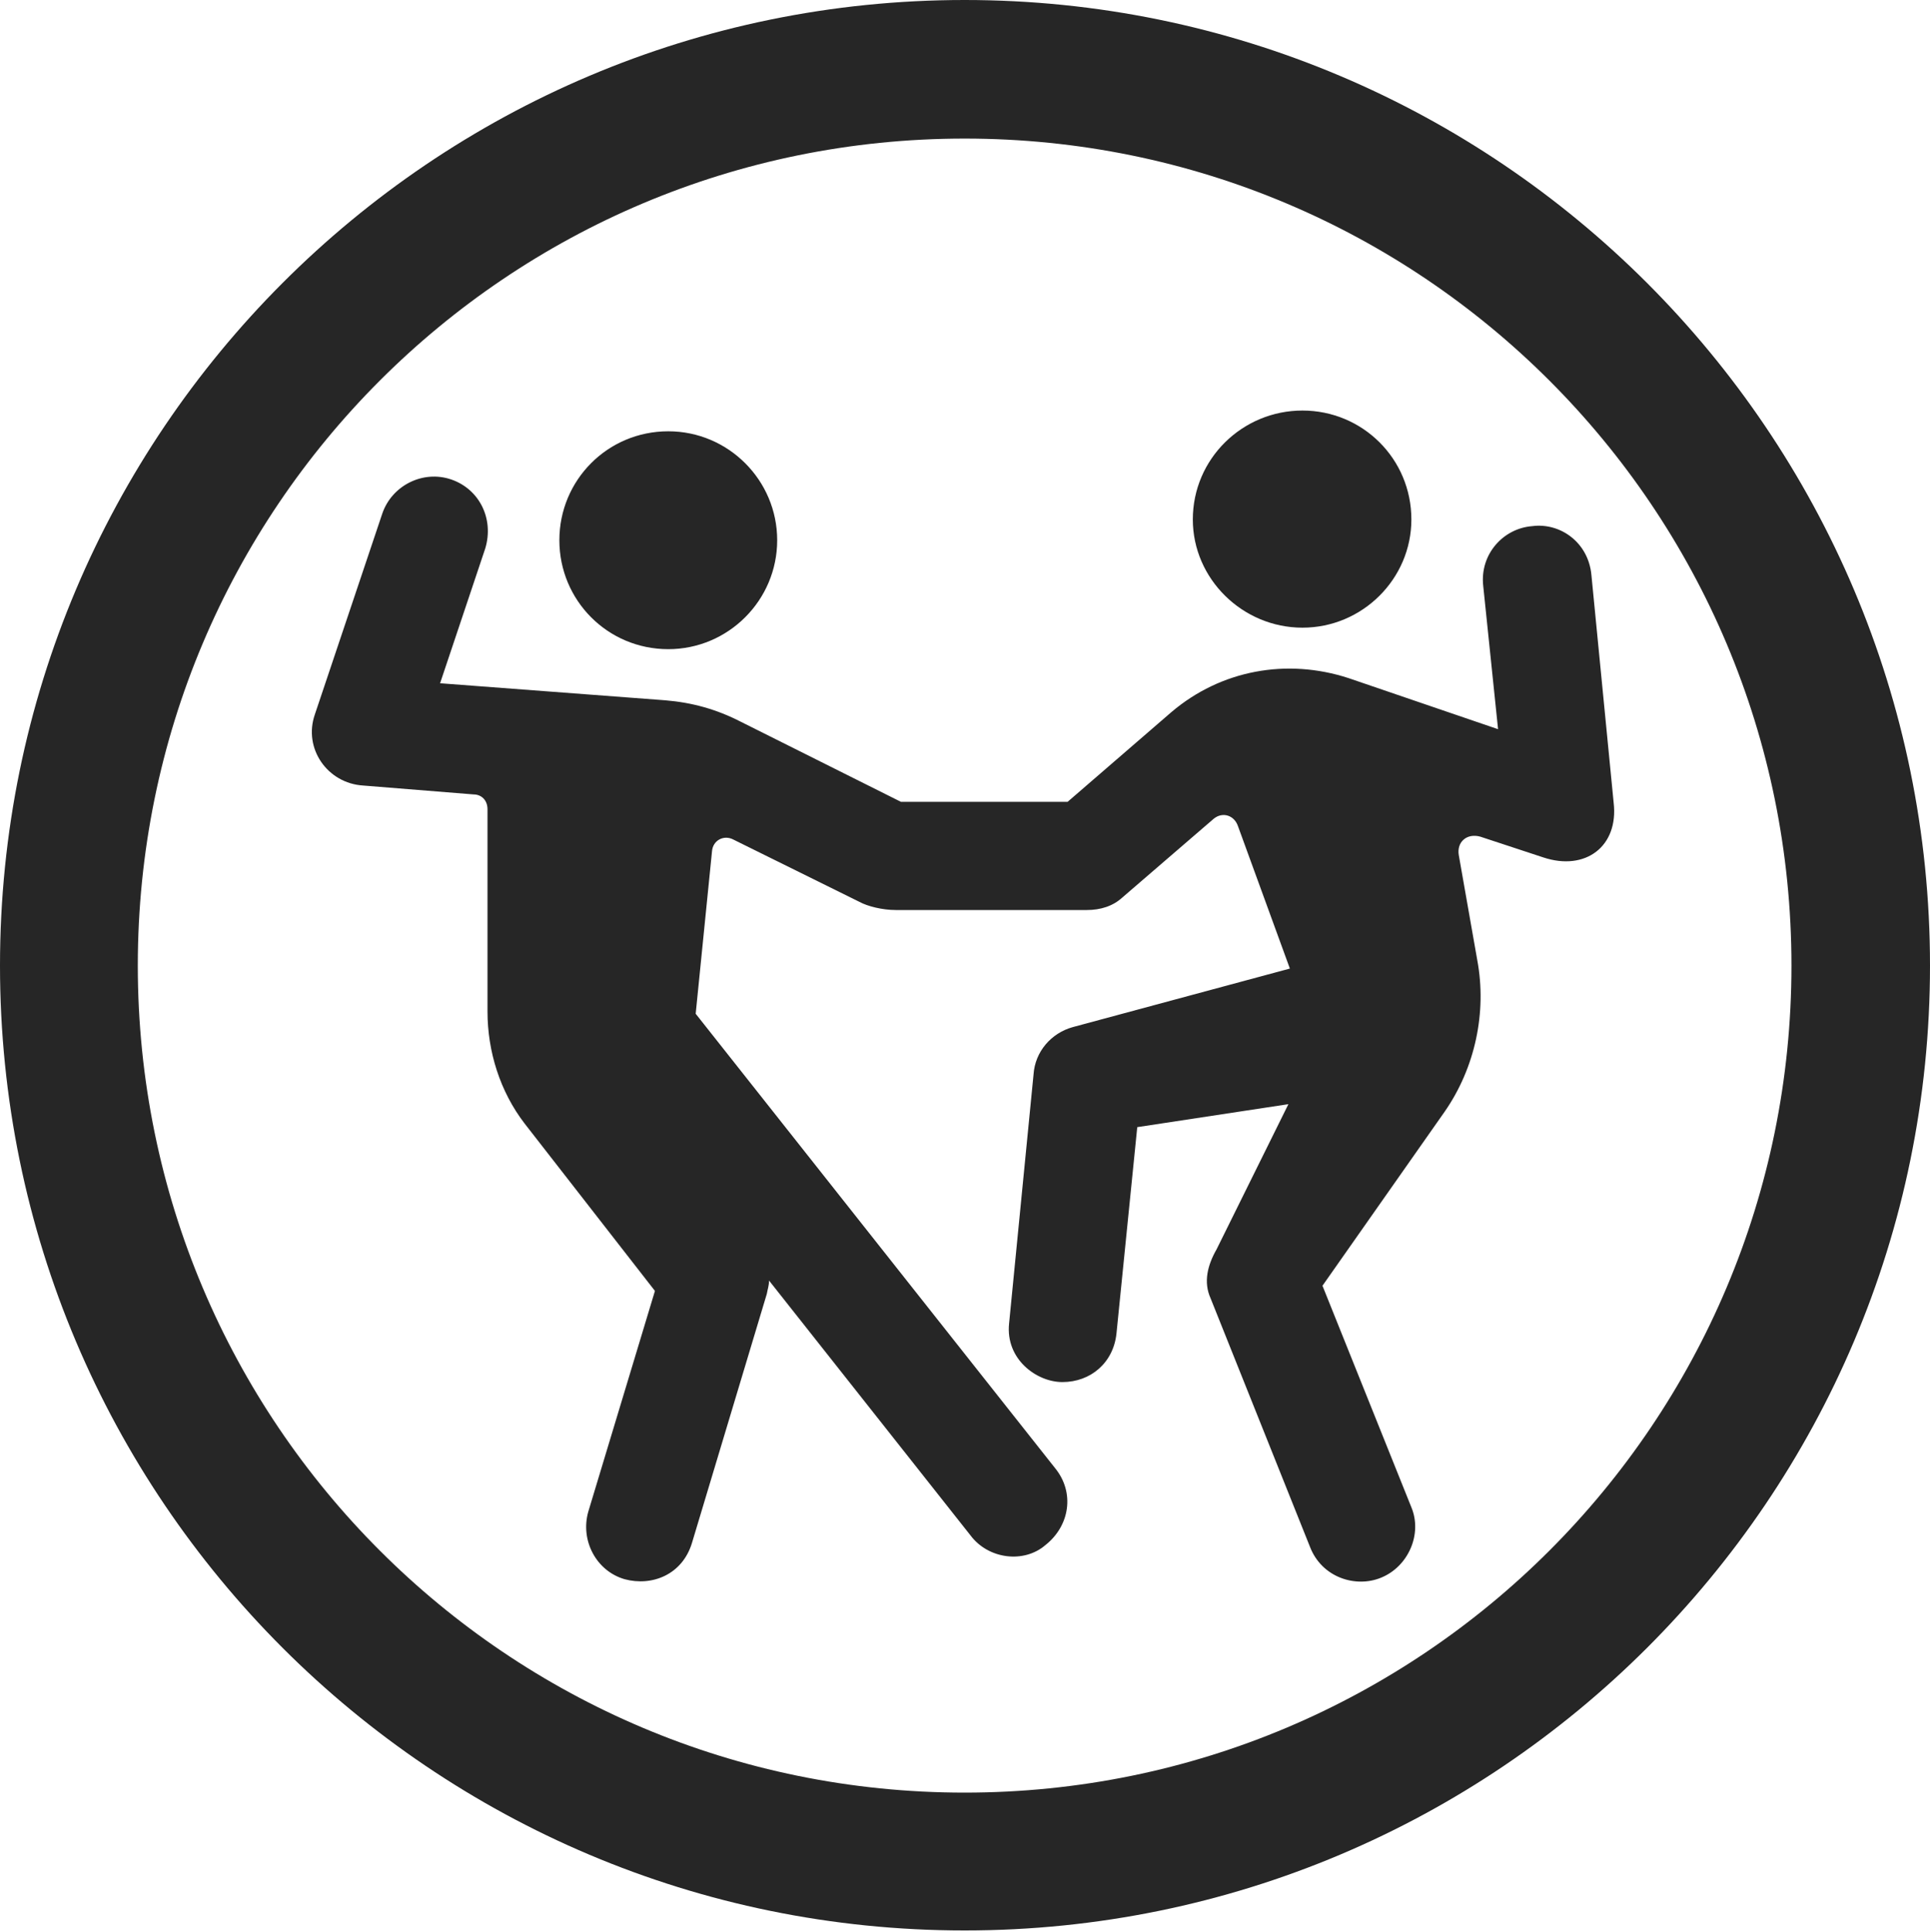 <?xml version="1.0" encoding="UTF-8"?>
<!--Generator: Apple Native CoreSVG 326-->
<!DOCTYPE svg
PUBLIC "-//W3C//DTD SVG 1.1//EN"
       "http://www.w3.org/Graphics/SVG/1.1/DTD/svg11.dtd">
<svg version="1.1" xmlns="http://www.w3.org/2000/svg" xmlns:xlink="http://www.w3.org/1999/xlink" viewBox="0 0 651.25 651.75">
 <g>
  <rect height="651.75" opacity="0" width="651.25" x="0" y="0"/>
  <path d="M325.5 651.25C505.25 651.25 651.25 505.5 651.25 325.75C651.25 146 505.25 0 325.5 0C145.75 0 0 146 0 325.75C0 505.5 145.75 651.25 325.5 651.25ZM325.5 604.75C171.25 604.75 46.5 480 46.5 325.75C46.5 171.5 171.25 46.75 325.5 46.75C479.75 46.75 604.5 171.5 604.5 325.75C604.5 480 479.75 604.75 325.5 604.75Z" fill="black" fill-opacity="0.85"/>
  <path d="M225.5 219C245.75 219 262.25 202.5 262.25 182.25C262.25 162 245.75 145.5 225.5 145.5C205 145.5 188.75 162 188.75 182.25C188.75 202.5 205 219 225.5 219ZM439.5 211.75C459.75 211.75 476.25 195.25 476.25 175.25C476.25 154.75 459.75 138.5 439.5 138.5C419.25 138.5 402.5 154.75 402.5 175.25C402.5 195.25 419.25 211.75 439.5 211.75ZM122.5 265L159.75 268C162.5 268 164.5 270 164.5 273L164.5 341.25C164.5 354.75 168.75 368.25 177 379L221 435.5L198.5 510C195.75 519.75 201.25 530 210.75 532.75C220 535.25 230.25 531.25 233.5 520.5L258.75 436.5C259 435 259.5 433.75 259.5 432L327.5 518C333.5 526 345.5 527.5 352.75 521.25C361 514.75 362.75 503.5 356 495.25L234.75 342L240.25 287.25C240.5 283.5 244.25 281.5 247.5 283.25L290 304.25C292.75 305.75 297.75 307 302.25 307L366.75 307C371.25 307 375.5 305.75 378.75 302.75L409.5 276.25C412.5 273.75 416.5 275 417.75 278.75L435.25 326.75L362 346.5C354.75 348.5 349.25 354.75 348.75 362.5L340.5 446.5C339.25 458.5 349.75 466.25 358.5 466.25C368 466.25 375.75 459.75 376.75 449.75L383.75 380.25L434.75 372.5L410.5 421.5C407.5 426.75 406 432.5 408.5 438L442 521.75C446 532.25 457.5 535.75 466 532.25C475.25 528.5 480 517.5 476.25 508.5L446.25 433.75L487.5 375C497.75 360.25 501.75 341.5 498.5 324L492.25 288.5C491.5 284 495 281 499.5 282.25L520.75 289.25C535 294 546.25 285.5 544.5 270.75L537 194C536 183 526.5 176.25 517 177.5C507.25 178.25 499.25 187 500.5 197.75L505.5 246L455 228.75C434.25 222 412 226 395.25 240.25L360.25 270.5L304 270.5L250 243.5C241.75 239.25 233.5 237 224.5 236.25L148.5 230.5L163.75 185C166.75 175 161.75 165 152.25 161.75C142.75 158.5 132.25 163.75 129 173.25L106.25 241C102.25 252.5 110.5 264.25 122.5 265Z" fill="black" fill-opacity="0.85"/>
 </g>
</svg>
